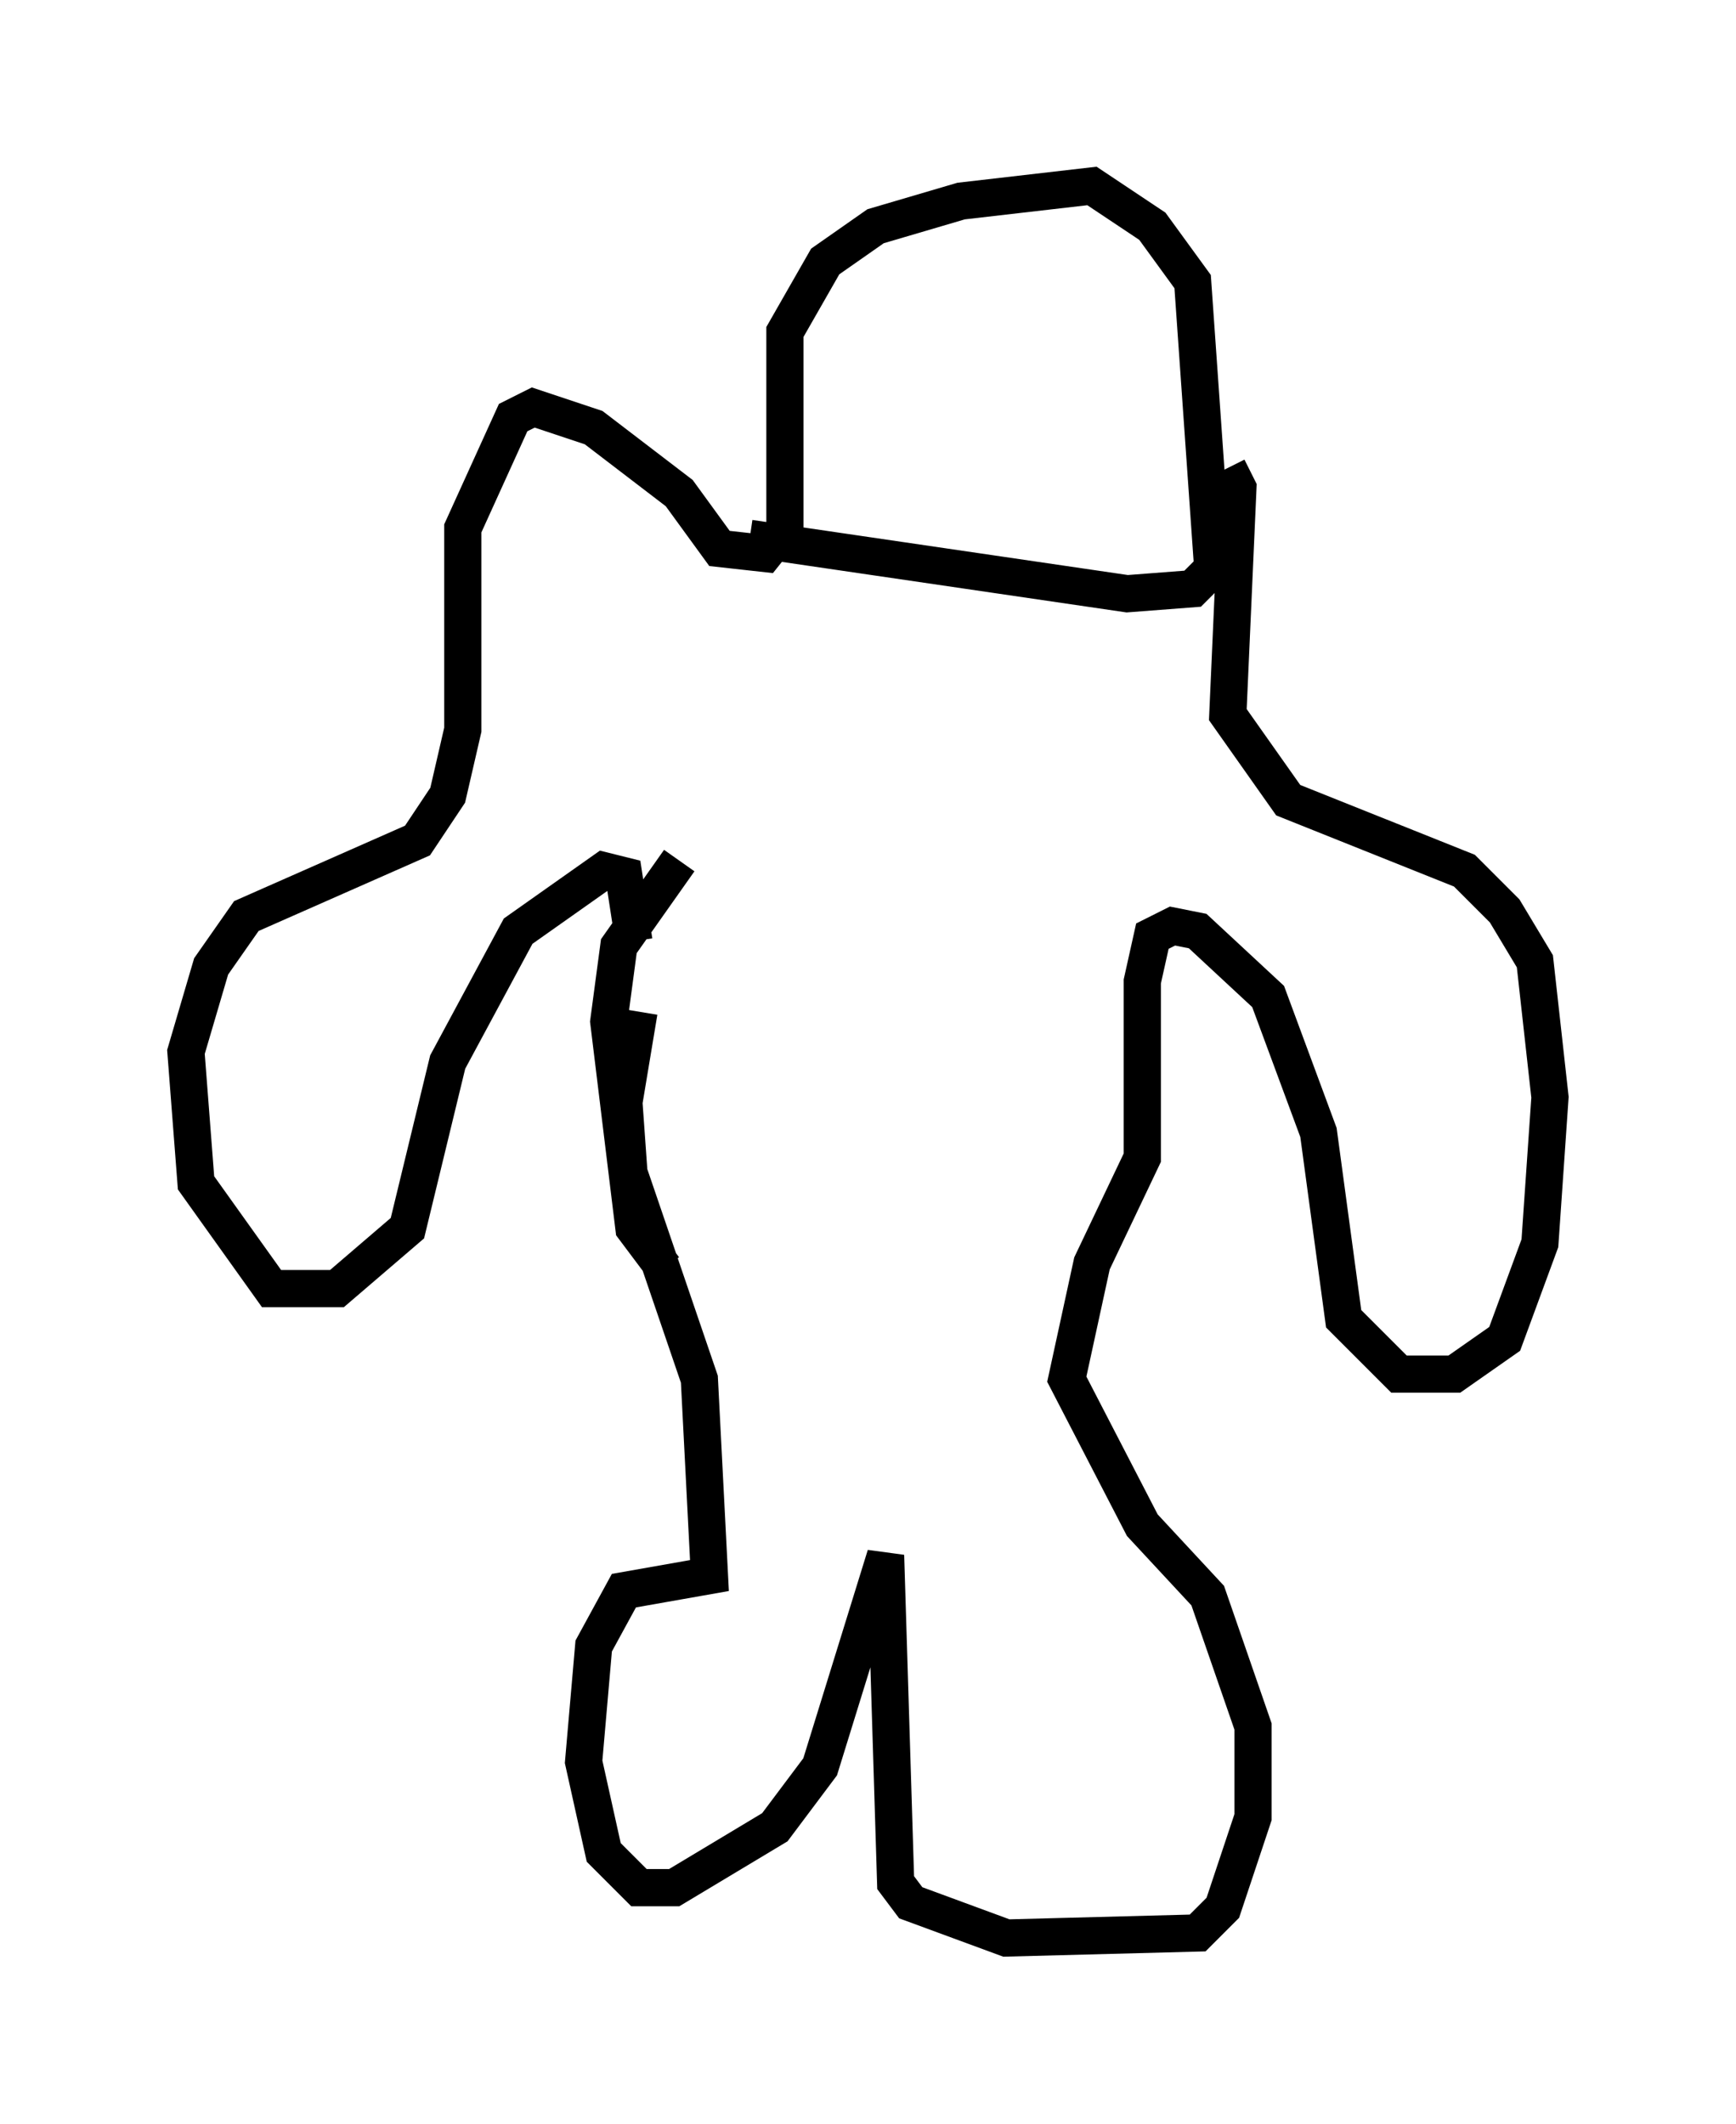 <?xml version="1.0" encoding="utf-8" ?>
<svg baseProfile="full" height="57.09" version="1.1" width="46.671" xmlns="http://www.w3.org/2000/svg" xmlns:ev="http://www.w3.org/2001/xml-events" xmlns:xlink="http://www.w3.org/1999/xlink"><defs /><rect fill="white" height="57.09" width="46.671" x="0" y="0" /><path d="M18.532, 23.538 m-1.353, 3.654 l-0.406, 2.436 0.135, 1.894 l1.894, 5.548 0.271, 5.277 l-2.3, 0.406 -0.812, 1.488 l-0.271, 3.112 0.541, 2.436 l0.947, 0.947 0.947, 0.0 l2.706, -1.624 1.218, -1.624 l1.759, -5.683 0.271, 8.796 l0.406, 0.541 2.571, 0.947 l5.142, -0.135 0.677, -0.677 l0.812, -2.436 0.0, -2.436 l-1.218, -3.518 -1.759, -1.894 l-2.03, -3.924 0.677, -3.112 l1.353, -2.842 0.0, -4.736 l0.271, -1.218 0.541, -0.271 l0.677, 0.135 1.894, 1.759 l1.353, 3.654 0.677, 5.007 l1.488, 1.488 1.488, 0.0 l1.353, -0.947 0.947, -2.571 l0.271, -3.924 -0.406, -3.654 l-0.812, -1.353 -1.083, -1.083 l-4.736, -1.894 -1.624, -2.3 l0.271, -6.089 -0.271, -0.541 m-15.967, 12.72 l-0.271, -1.759 -0.541, -0.135 l-2.3, 1.624 -1.894, 3.518 l-1.083, 4.465 -1.894, 1.624 l-1.759, 0.0 -2.03, -2.842 l-0.271, -3.518 0.677, -2.3 l0.947, -1.353 4.601, -2.03 l0.812, -1.218 0.406, -1.759 l0.0, -5.413 1.353, -2.977 l0.541, -0.271 1.624, 0.541 l2.3, 1.759 1.083, 1.488 l1.218, 0.135 0.541, -0.677 l0.0, -5.277 1.083, -1.894 l1.353, -0.947 2.3, -0.677 l3.518, -0.406 1.624, 1.083 l1.083, 1.488 0.541, 7.713 l-0.541, 0.541 -1.759, 0.135 l-10.149, -1.488 m-2.3, 19.621 l-0.812, -1.083 -0.677, -5.548 l0.271, -2.03 1.624, -2.3 " fill="none" stroke="black" stroke-width="1" /></svg>